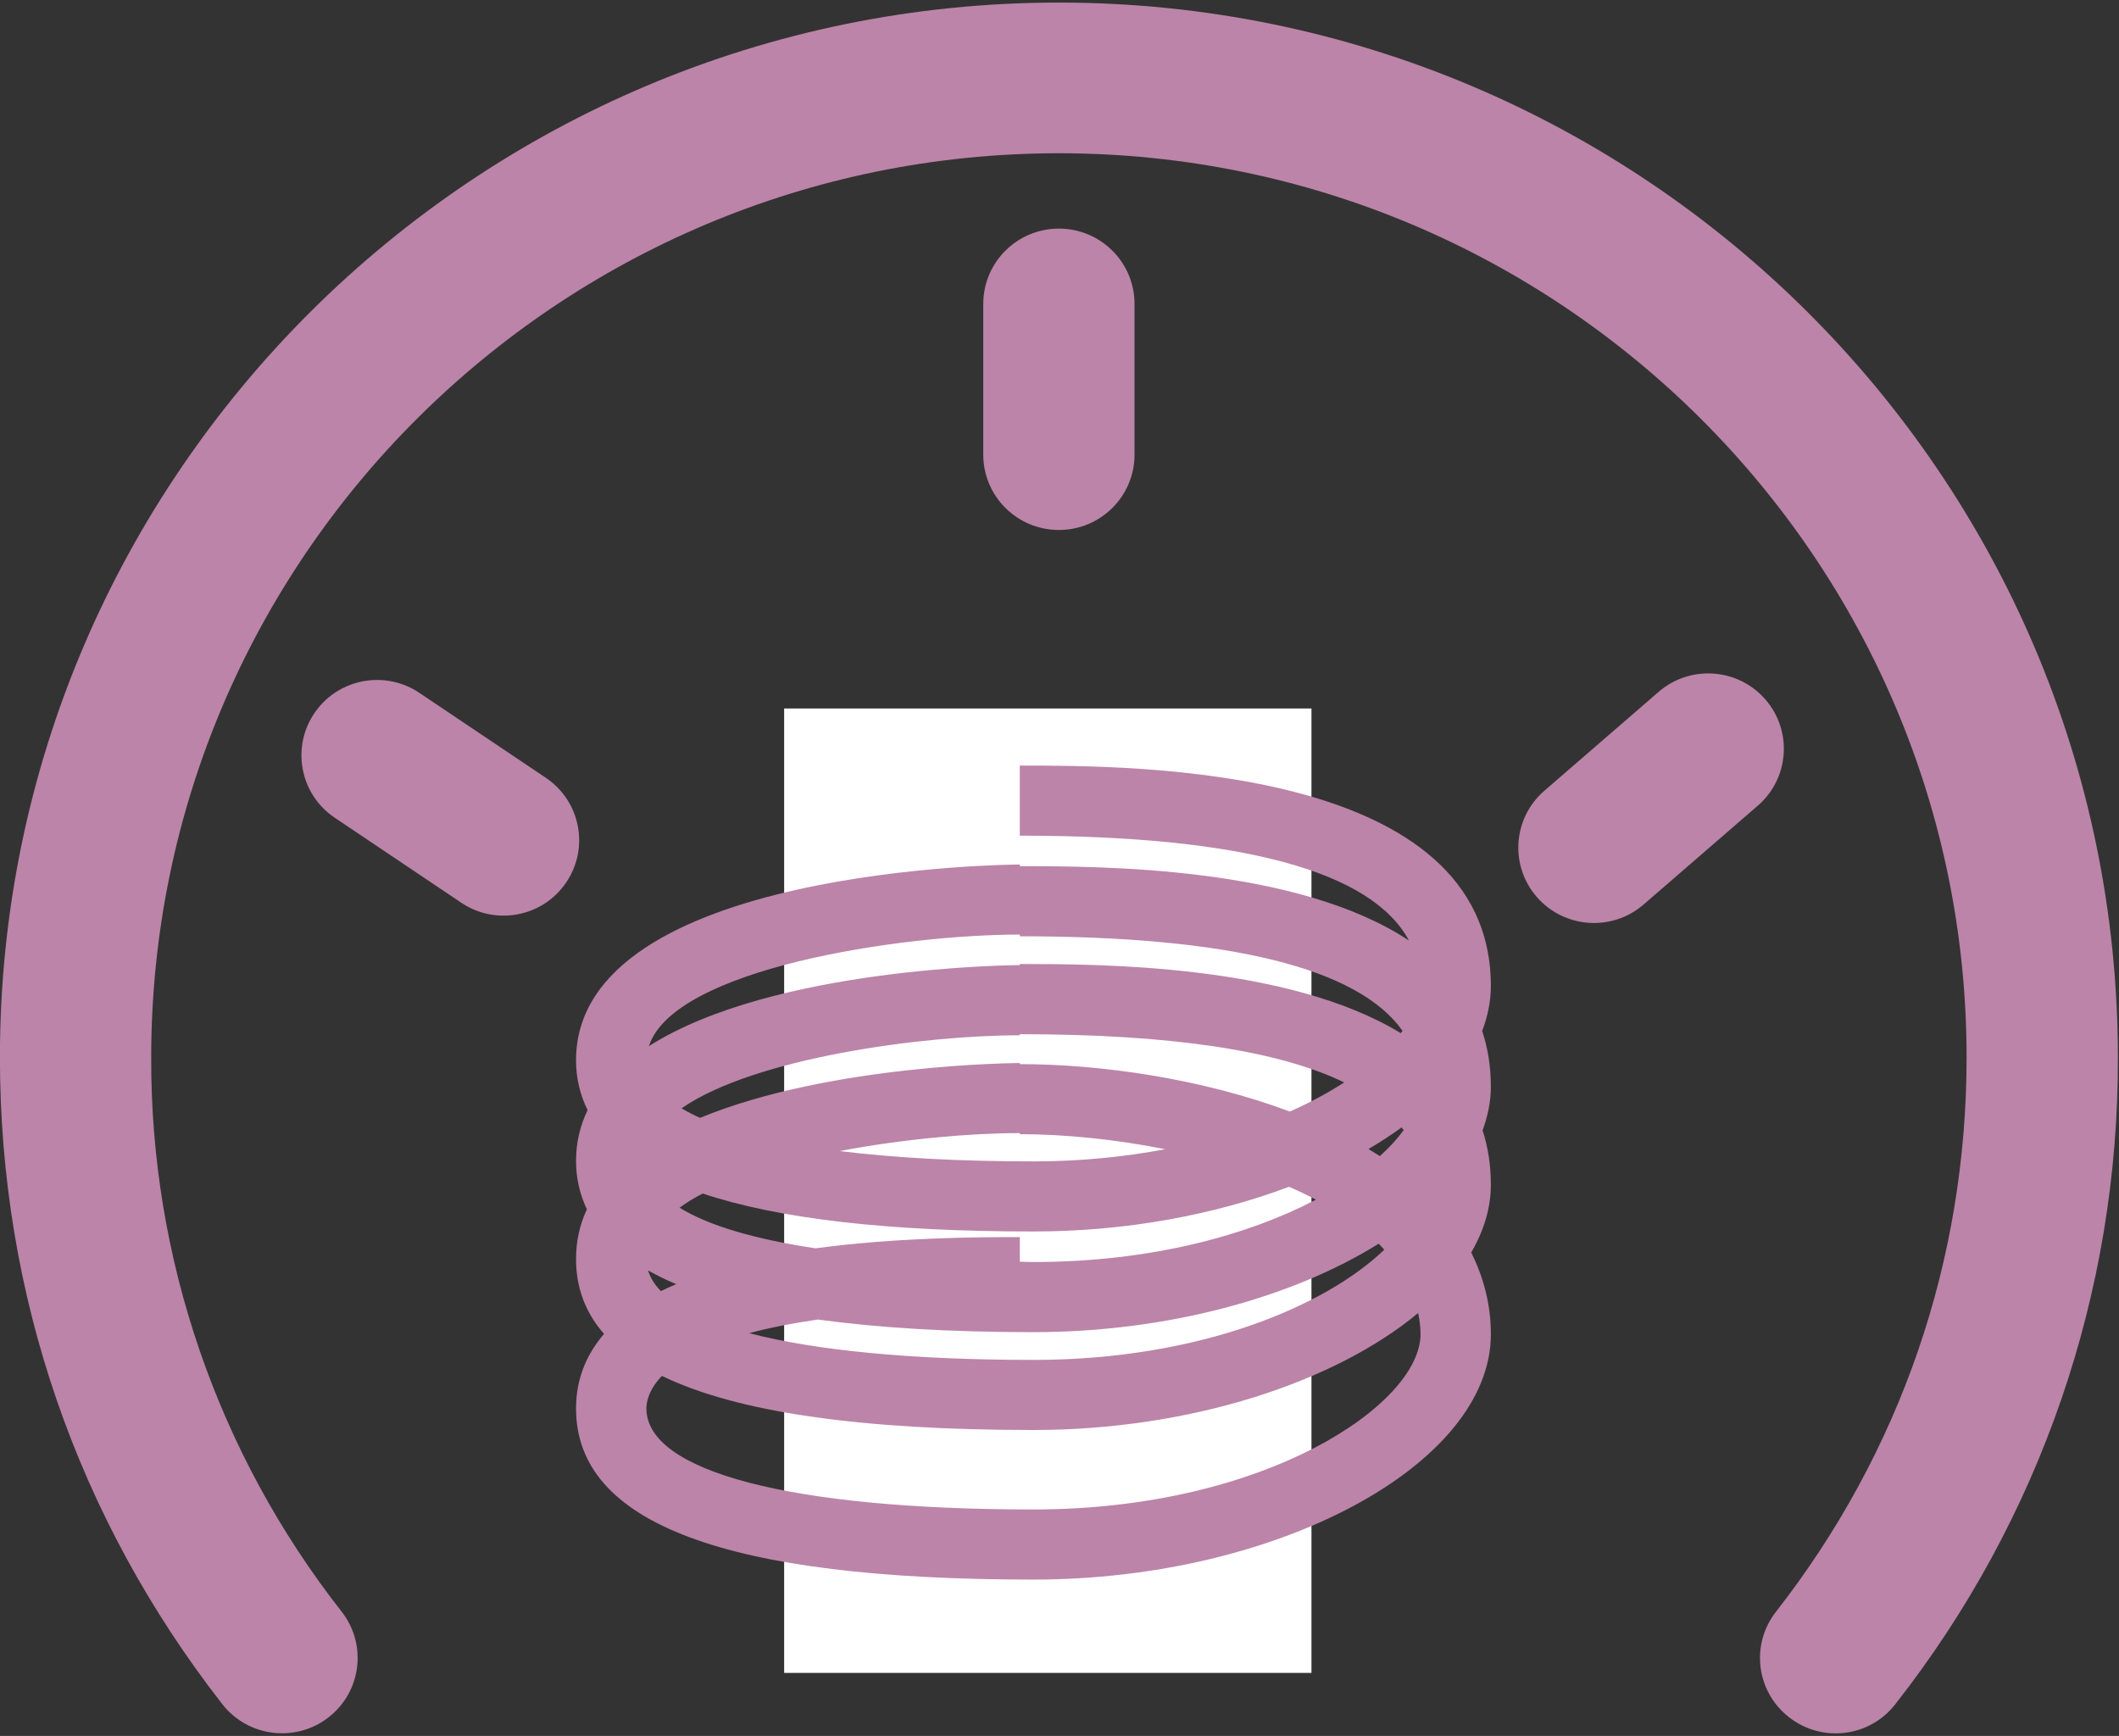 <svg width="459" height="376" xmlns="http://www.w3.org/2000/svg" xmlns:xlink="http://www.w3.org/1999/xlink" xml:space="preserve" overflow="hidden"><rect width="100%" height="100%" fill="#333333" stroke="none"/><defs><clipPath id="clip0"><rect x="60" y="77" width="459" height="376"/></clipPath></defs><g clip-path="url(#clip0)" transform="translate(-60 -77)"><path d="M261.11 179.513C270.123 179.513 277.43 172.207 277.43 163.194L277.43 130.555C277.43 121.542 270.123 114.236 261.11 114.236 252.097 114.236 244.791 121.542 244.791 130.555L244.791 163.194C244.791 172.207 252.097 179.513 261.11 179.513ZM123.358 214.943C115.971 209.78 105.796 211.584 100.634 218.971 95.471 226.359 97.274 236.533 104.662 241.696 104.811 241.8 104.961 241.901 105.113 242L132.171 260.245C139.619 265.288 149.745 263.338 154.788 255.89 154.799 255.873 154.811 255.856 154.822 255.839 159.859 248.367 157.886 238.227 150.416 233.188ZM413.517 216.199C407.607 209.395 397.3 208.67 390.495 214.58 390.493 214.581 390.492 214.582 390.491 214.584L365.848 235.995C359.043 241.907 358.32 252.217 364.233 259.021 370.145 265.826 380.454 266.55 387.259 260.637L411.902 239.226C418.706 233.316 419.431 223.008 413.521 216.204 413.52 216.202 413.518 216.201 413.517 216.199ZM309.758 375.346C309.758 374.024 309.905 372.735 309.579 371.397L276.94 240.842C276.761 240.107 276.287 239.569 276.01 238.883 275.569 237.79 275.178 236.713 274.509 235.734 273.937 234.885 273.219 234.232 272.518 233.514 271.751 232.731 271.033 231.98 270.119 231.36 269.221 230.756 268.226 230.397 267.23 229.989 266.496 229.679 265.892 229.173 265.076 228.977 264.815 228.912 264.57 228.994 264.309 228.945 263.264 228.733 262.204 228.798 261.11 228.798 260.033 228.798 258.972 228.733 257.928 228.945 257.667 228.994 257.406 228.912 257.145 228.977 256.312 229.19 255.692 229.712 254.925 230.038 253.962 230.446 253.016 230.789 252.135 231.36 251.172 231.997 250.421 232.796 249.621 233.596 248.936 234.281 248.267 234.918 247.712 235.734 247.043 236.713 246.651 237.774 246.211 238.867 245.933 239.552 245.46 240.107 245.264 240.842L212.625 371.397C212.283 372.735 212.446 374.041 212.446 375.346L212.152 375.346C212.152 376.064 212.332 376.717 212.364 377.435L212.43 378.104C213.898 403.791 235.065 424.304 261.11 424.304 287.156 424.304 308.322 403.791 309.791 378.104L309.856 377.435C309.889 376.733 310.069 376.064 310.069 375.346ZM261.11 391.665C252.583 391.613 245.551 384.967 245.019 376.456L261.11 312.059 277.201 376.439C276.686 384.961 269.647 391.621 261.11 391.665Z" fill="#BC84A8" transform="matrix(1.004 0 0 1 27.214 12.279)"/><path d="M201.832 218.178 315.601 218.178 315.601 427.067 201.832 427.067Z" fill="#FFFFFF" transform="matrix(1.004 0 0 1 27.214 12.279)"/><path d="M261.11 65.278C135.125 65.278 32.639 167.763 32.639 293.749 32.639 345.025 49.236 393.461 80.618 433.835 86.142 440.951 96.389 442.243 103.505 436.719 110.622 431.195 111.913 420.948 106.389 413.831 106.388 413.83 106.387 413.829 106.386 413.827 79.607 379.543 65.129 337.252 65.278 293.749 65.278 185.764 153.125 97.916 261.11 97.916 369.096 97.916 456.943 185.764 456.943 293.749 456.943 337.681 442.729 379.214 415.818 413.827 410.29 420.911 411.551 431.136 418.635 436.664 418.653 436.678 418.672 436.693 418.69 436.707 425.749 442.239 435.956 441.001 441.487 433.942 441.515 433.906 441.543 433.871 441.57 433.835 472.849 393.855 489.76 344.51 489.582 293.749 489.582 167.763 387.096 65.278 261.11 65.278Z" fill="#BC84A8" transform="matrix(1.004 0 0 1 27.214 12.279)"/><path d="M888.147 597.75C889.337 594.577 890.021 591.334 890.021 588.037 890.021 540.259 813.53 540.259 788.391 540.259L788.391 555.441C836.224 555.441 864.313 563.097 872.354 578.165 848.207 562.075 805.884 562.056 788.396 562.056L788.396 561.69C787.439 561.69 692.646 562.176 692.646 604.113 692.646 608.04 693.539 611.605 695.14 614.897 693.544 618.209 692.646 621.864 692.646 625.915 692.646 629.712 693.485 633.174 694.987 636.377 693.479 639.615 692.646 643.184 692.646 647.111 692.646 653.323 694.649 658.729 698.685 663.355 694.942 667.763 692.646 673.039 692.646 679.509 692.646 704.444 724.925 716.572 791.336 716.572 843.909 716.572 890.021 691.731 890.021 663.424 890.021 656.889 888.414 651.049 885.782 645.728 888.499 641.018 890.021 636.089 890.021 631.037 890.021 626.733 889.387 622.836 888.236 619.265 889.356 616.186 890.021 613.038 890.021 609.84 890.021 605.412 889.356 601.396 888.147 597.752ZM871.204 619.23C869.86 621.094 868.13 622.983 866.077 624.847 865.269 624.33 864.446 623.816 863.618 623.315 866.152 621.823 868.537 620.261 870.763 618.63 870.914 618.838 871.075 619.029 871.205 619.232ZM744.47 644.844C731.113 642.846 721.122 639.856 714.983 636.013 716.466 634.938 718.117 633.912 719.971 632.949 736.309 638.433 759.965 641.175 791.336 641.175 811.397 641.175 830.492 637.541 846.468 631.492 848.476 632.37 850.414 633.291 852.273 634.278 837.656 641.978 816.653 647.789 791.336 647.789 790.33 647.789 789.383 647.737 788.396 647.716L788.396 642.39C778.926 642.39 761.71 642.487 744.47 644.8ZM819.767 623.36C811.07 625.001 801.58 625.993 791.336 625.993 775.316 625.993 761.294 625.217 749.518 623.756 763.317 621.123 777.82 619.864 788.396 619.864L788.396 620.099C798.05 620.103 808.997 621.199 819.767 623.356ZM846.646 615.198C827.641 608.049 805.77 604.925 788.391 604.925L788.391 604.689C787.766 604.689 747.52 604.903 719.406 616.564 717.939 615.91 716.62 615.215 715.42 614.496 731.083 603.578 767.437 598.68 788.386 598.68L788.386 598.444C820.789 598.444 844.167 601.95 858.377 608.891 854.936 611.117 851.039 613.245 846.646 615.203ZM714.26 652.584C713.139 653.078 712.009 653.551 710.953 654.086 709.599 652.683 708.662 651.191 708.191 649.614 710.045 650.665 712.068 651.657 714.26 652.584ZM744.827 660.245C757.868 662.044 773.298 662.977 791.336 662.977 820.372 662.977 847.404 655.375 865.815 643.823 866.248 644.251 866.622 644.689 867.025 645.122 854.405 657.304 827.229 668.991 791.331 668.991 765.216 668.991 744.351 666.958 730.017 663.2 734.142 662.084 739.061 661.088 744.827 660.244ZM788.396 576.871 788.396 577.235C833.794 577.235 861.402 584.132 870.971 597.718 870.857 597.881 870.695 598.044 870.574 598.212 846.174 583.263 805.462 583.243 788.396 583.243L788.396 583.479C787.686 583.479 735.352 583.766 708.369 601.031 713.763 584.208 762.702 576.864 788.396 576.864ZM791.336 701.383C739.046 701.383 707.829 693.203 707.829 679.508 707.829 677.956 708.394 675.343 711.185 672.457 727.26 680.301 753.852 684.173 791.336 684.173 825.286 684.173 856.449 673.781 874.338 658.832 874.625 660.324 874.845 661.841 874.845 663.423 874.845 678.526 841.535 701.383 791.337 701.383Z" fill="#BC84A8" transform="matrix(1.004 0 0 1 -510.642 -297.439)"/></g></svg>